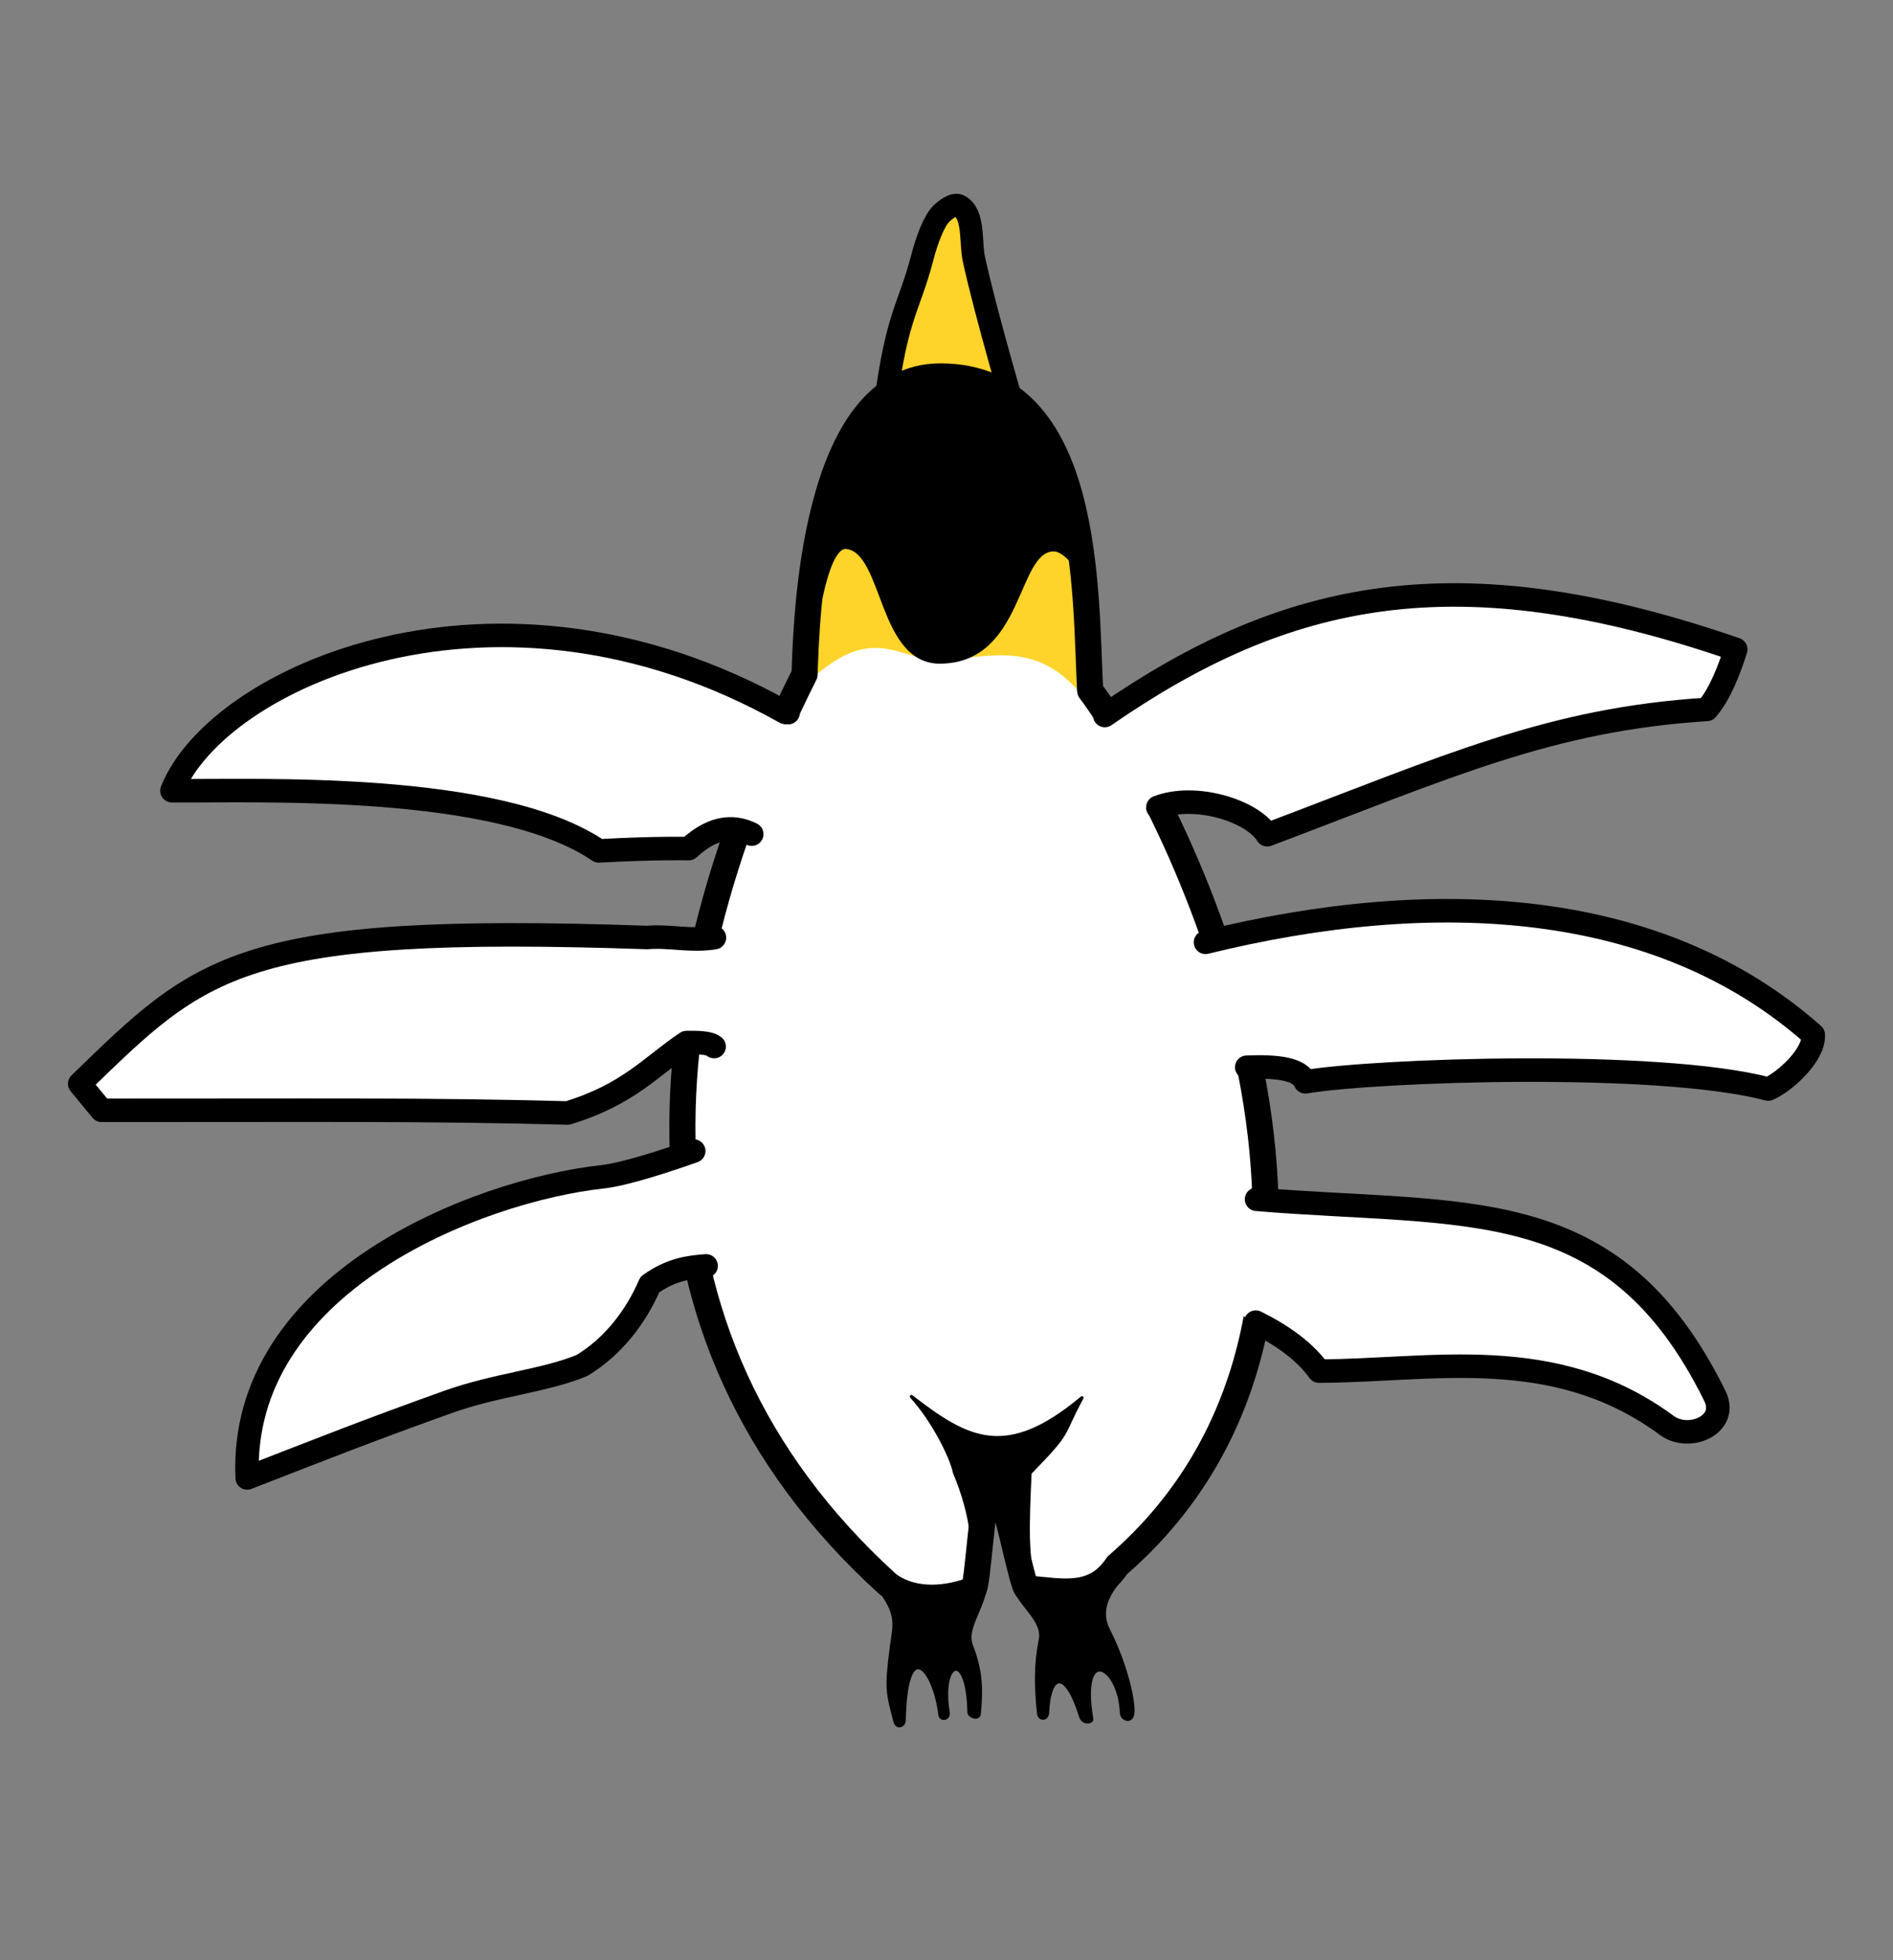 <?xml version="1.0" encoding="UTF-8" standalone="no"?>
<!-- Created with Inkscape (http://www.inkscape.org/) -->

<svg
   xmlns:dc="http://purl.org/dc/elements/1.1/"
   xmlns:cc="http://creativecommons.org/ns#"
   xmlns:rdf="http://www.w3.org/1999/02/22-rdf-syntax-ns#"
   xmlns:svg="http://www.w3.org/2000/svg"
   xmlns="http://www.w3.org/2000/svg"
   xmlns:sodipodi="http://sodipodi.sourceforge.net/DTD/sodipodi-0.dtd"
   xmlns:inkscape="http://www.inkscape.org/namespaces/inkscape"
   version="1.1"
   width="238.182"
   height="246.509"
   id="svg4084"
   sodipodi:docname="logo.svg"
   inkscape:version="0.92.2 5c3e80d, 2017-08-06">
  <rect width="100%" height="100%" fill="#808080" stroke="none"/>
  <sodipodi:namedview
     pagecolor="#ffffff"
     bordercolor="#666666"
     borderopacity="1"
     objecttolerance="10"
     gridtolerance="10"
     guidetolerance="10"
     inkscape:pageopacity="0"
     inkscape:pageshadow="2"
     inkscape:window-width="1853"
     inkscape:window-height="1149"
     id="namedview31"
     showgrid="false"
     inkscape:zoom="1.353926"
     inkscape:cx="77.443634"
     inkscape:cy="-10.452741"
     inkscape:window-x="67"
     inkscape:window-y="27"
     inkscape:window-maximized="1"
     inkscape:current-layer="layer1" />
  <defs
     id="defs4086" />
  <g
     transform="translate(-335.9,-409.73)"
     id="layer1">
    <path
       d="m 477.474,606.571 c 1.036,1.147 -4.267,3.888 -2.093,8.161 2.304,4.529 3.274,9.311 3.035,10.552 -0.21,1.095 -1.376,0.657 -1.409,-0.151 -0.249,-6.028 -5.312,-8.604 -3.745,0.768 0.072,0.433 -1.094,0.625 -1.387,-0.315 -1.918,-6.153 -3.944,-5.359 -4.17,-0.504 -0.045,0.971 -1.051,0.855 -1.121,0.166 -0.359,-3.528 -0.409,-6.173 0.213,-9.293 0.596,-2.988 -3.947,-5.066 -3.417,-8.055 z"
       id="path3227"
       style="color:#000000;display:inline;overflow:visible;visibility:visible;fill:#000000;stroke:#000000;stroke-width:0.407;stroke-linecap:butt;stroke-linejoin:miter;stroke-miterlimit:4;stroke-dasharray:none;stroke-dashoffset:0;stroke-opacity:1;marker:none;enable-background:accumulate"
       inkscape:connector-curvature="0" />
    <path
       d="m 460.161,607.562 c -0.187,4.369 -2.973,6.661 -2.032,9.128 1.275,3.343 1.262,5.498 0.978,8.56 -0.069,0.742 -1.279,0.322 -1.289,-0.197 -0.157,-8.056 -3.684,-6.377 -2.623,-0.009 0.149,0.891 -0.95,1.013 -1.029,0.336 -0.661,-5.644 -4.26,-10.236 -4.501,0.718 -0.014,0.625 -0.91,1.039 -1.161,0.08 -0.959,-3.663 -1.12,-4.113 -0.439,-9.372 0.363,-2.805 0.98,-4.005 -1.785,-7.522 z"
       id="path3229"
       style="color:#000000;display:inline;overflow:visible;visibility:visible;fill:#000000;stroke:#000000;stroke-width:0.407;stroke-linecap:butt;stroke-linejoin:miter;stroke-miterlimit:4;stroke-dasharray:none;stroke-dashoffset:0;stroke-opacity:1;marker:none;enable-background:accumulate"
       inkscape:connector-curvature="0" />
    <path
       d="m 447.584,608.923 c -37,-30.942 -29.88,-74.311 -10.453,-114.404 0.237,-6.118 0.853,-37.498 17.132,-37.457 18.945,0.047 18.159,27.169 18.803,39.49 13.679,18.303 39.49,79.226 1.023,111.525 -2.838,4.267 -4.439,1.812 -8.94,1.405 -0.655,0.048 -2.958,-13.49 -4.322,-13.464 -1.384,0.026 -1.83,13.616 -2.499,13.621 -4.283,1.614 -8.223,1.223 -10.743,-0.716 z"
       id="path3178"
       style="fill:#ffffff;stroke:none"
       inkscape:connector-curvature="0" />
    <path
       d="m 463.664,461.828 c 0,0 -3.763,-12.729 -5.236,-19.557 -0.459,-2.129 0.091,-5.682 -1.848,-6.673 -0.654,-0.334 -1.803,0.546 -2.31,1.078 -0.904,0.949 -1.781,3.354 -2.31,5.39 -1.796,6.917 -3.417,7.167 -5.03,21.405 4.579,-0.078 14.424,-1.156 16.734,-1.643 z"
       id="path4005"
       style="color:#000000;display:inline;overflow:visible;visibility:visible;fill:#ffd42a;fill-opacity:1;fill-rule:nonzero;stroke:#000000;stroke-width:2.852;stroke-linecap:butt;stroke-linejoin:miter;stroke-miterlimit:4;stroke-dasharray:none;stroke-dashoffset:0;stroke-opacity:1;marker:none;enable-background:accumulate"
       inkscape:connector-curvature="0" />
    <path
       d="m 437.691,495.397 c 8.603,-8.01 11.703,-1.935 17.555,-2.669 6.448,-0.74 11.755,-1.951 17.042,4.722 l 0.103,-18.479 -32.851,-2.977 z"
       id="path3875"
       style="fill:#ffd42a;stroke:none"
       inkscape:connector-curvature="0" />
    <path
       d="m 438.256,490.675 c 0,0 1.346,-12.458 4.158,-12.114 4.841,0.592 4.097,14.545 11.857,14.424 10.253,-0.161 9.393,-13.906 14.116,-14.116 2.006,-0.089 4.055,4.004 4.055,4.004 -6.973,-44.659 -38.431,-23.361 -34.186,7.802 z"
       id="path4024"
       style="color:#000000;display:inline;overflow:visible;visibility:visible;fill:#000000;stroke:#000000;stroke-width:0.407;stroke-linecap:butt;stroke-linejoin:miter;stroke-miterlimit:4;stroke-dasharray:none;stroke-dashoffset:0;stroke-opacity:1;marker:none;enable-background:accumulate"
       inkscape:connector-curvature="0" />
    <path
       d="m 457.964,609.722 2.714,-15.359 5.511,15.295 c -1.193,-4.124 -0.972,-8.352 -0.694,-14.699 5.359,-5.513 3.746,-4.309 6.543,-9.46 -9.523,7.967 -14.366,5.326 -21.461,-0.154 2.826,3.13 5.051,7.696 5.427,9.568 2.225,5.288 2.761,10.088 1.96,14.809 z"
       id="path4032"
       style="color:#000000;display:inline;overflow:visible;visibility:visible;fill:#000000;stroke:#000000;stroke-width:0.407;stroke-linecap:butt;stroke-linejoin:round;stroke-miterlimit:4;stroke-dasharray:none;stroke-dashoffset:0;stroke-opacity:1;marker:none;enable-background:accumulate"
       inkscape:connector-curvature="0" />
    <g
       transform="matrix(2.3,0,0,2.3,-428.448,-564.74)"
       id="g3964"
       style="color:#000000;fill:#800000;fill-opacity:1;fill-rule:nonzero;stroke:none;stroke-width:1;marker:none;visibility:visible;display:inline;overflow:visible;enable-background:accumulate" />
    <path
       d="m 447.584,608.923 c -17.536,-15.932 -24.982,-34.604 -25.759,-53.991 -0.806,-20.12 5.57,-41.012 15.305,-60.413 0.237,-6.118 0.853,-37.498 17.132,-37.457 18.945,0.047 18.159,27.169 18.803,39.49 13.494,18.149 40.248,78.107 3.413,110.021 -2.838,4.267 -6.829,3.315 -11.33,2.909 -0.655,0.048 -2.958,-13.49 -4.322,-13.464 -1.384,0.026 -1.83,13.616 -2.499,13.621 -4.283,1.614 -8.223,1.223 -10.743,-0.716 z"
       id="path3178-8"
       style="fill:none;stroke:#000000;stroke-width:3.286;stroke-linecap:round;stroke-linejoin:round;stroke-miterlimit:4;stroke-dasharray:none;stroke-opacity:1"
       inkscape:connector-curvature="0" />
    <path
       d="m 473.281,500.327 c 22.748,-15.703 45.892,-21.06 81.012,-8.938 -0.687,2.217 -1.923,5.586 -3.63,7.549 -19.752,1.255 -32.445,7.125 -55.315,15.761 -1.921,-3.062 -8.848,-5.623 -15.389,-3.194"
       id="path3180"
       style="fill:#ffffff;stroke:none"
       inkscape:connector-curvature="0" />
    <path
       d="m 485.186,528.928 c 30.387,-8.297 58.531,-7.08 78.861,10.925 0.171,2.512 -3.557,5.92 -5.662,6.824 -13.882,-3.655 -49.484,-2.386 -58.245,-0.907 -0.974,-2.237 -8.089,-2.554 -12.921,-1.597"
       id="path3182"
       style="fill:#ffffff;stroke:none"
       inkscape:connector-curvature="0" />
    <path
       d="m 488.302,559.868 c 28.999,3.199 49.813,-2.122 63.37,25.41 1.776,3.607 -3.235,5.778 -6.057,3.696 -14.164,-10.451 -29.697,-6.84 -43.762,-6.829 -2.891,-4.036 -8.59,-6.902 -15.194,-9.034"
       id="path3195"
       style="color:#000000;display:inline;overflow:visible;visibility:visible;fill:#ffffff;stroke:none;stroke-width:2.957;marker:none;enable-background:accumulate"
       inkscape:connector-curvature="0" />
    <path
       d="m 436.939,500.617 c -0.781,-0.471 -1.562,-0.925 -2.343,-1.362 -36.219,-20.283 -71.397,-4.375 -77.063,9.909 10.636,0.09 40.845,-1.184 53.709,7.568 7.159,-0.399 11.324,-0.29 11.324,-0.29 4.807,-4.49 8.276,-1.775 10.018,-0.436"
       id="path3203"
       style="color:#000000;display:inline;overflow:visible;visibility:visible;fill:#ffffff;stroke:none;stroke-width:2.957;marker:none;enable-background:accumulate"
       inkscape:connector-curvature="0" />
    <path
       d="m 432.729,523.701 c -5.888,6.063 -10.65,3.494 -15.389,3.92 -51.533,-1.795 -56.098,3.585 -71.411,18.393 l 2.758,3.339 c 26.272,0.014 40.826,-0.148 58.635,0.336 7.691,-2.351 10.414,-5.805 14.954,-8.856 4.297,-0.034 8.008,0.453 8.856,3.484"
       id="path3211"
       style="color:#000000;display:inline;overflow:visible;visibility:visible;fill:#ffffff;stroke:none;stroke-width:2.957;marker:none;enable-background:accumulate"
       inkscape:connector-curvature="0" />
    <path
       d="m 425.571,553.605 c 0,0 -9.615,3.64 -13.859,4.106 -15.871,1.744 -45.776,13.443 -44.711,37.869 10.64,-4.138 15.158,-5.93 25.18,-9.528 6.164,-2.213 12.329,-2.678 16.965,-4.627 3.933,-2.389 6.778,-6.132 8.521,-10.163 3.253,-2.334 5.896,-2.229 8.623,-2.464"
       id="path3219"
       style="color:#000000;display:inline;overflow:visible;visibility:visible;fill:#ffffff;stroke:none;stroke-width:2.957;marker:none;enable-background:accumulate"
       inkscape:connector-curvature="0" />
    <path
       d="m 474.906,499.702 c 22.748,-15.703 44.267,-20.435 79.387,-8.313 -0.687,2.217 -1.923,5.586 -3.63,7.549 -19.752,1.255 -32.445,7.125 -55.315,15.761 -1.921,-3.062 -9.098,-5.248 -13.764,-3.444"
       id="path3180-0"
       style="fill:#ffffff;stroke:#000000;stroke-width:2.957;stroke-linecap:round;stroke-linejoin:round;stroke-miterlimit:4;stroke-dasharray:none;stroke-opacity:1"
       inkscape:connector-curvature="0" />
    <path
       d="m 487.581,528.227 c 28.794,-7.075 57.063,-5.558 76.466,11.625 0.171,2.512 -3.557,5.92 -5.662,6.824 -13.882,-3.655 -49.484,-2.386 -58.245,-0.907 -0.708,-1.626 -3.41,-1.988 -7.372,-1.833"
       id="path3182-1"
       style="fill:#ffffff;stroke:#000000;stroke-width:2.957;stroke-linecap:round;stroke-linejoin:round;stroke-miterlimit:4;stroke-dasharray:none;stroke-opacity:1"
       inkscape:connector-curvature="0" />
    <path
       d="m 494.006,560.543 c 26.366,2.195 44.914,-1.164 57.666,24.734 1.776,3.607 -3.235,5.778 -6.057,3.696 -14.164,-10.451 -29.697,-6.84 -43.762,-6.829 -1.756,-2.451 -4.547,-4.471 -7.948,-6.156"
       id="path3195-0"
       style="color:#000000;display:inline;overflow:visible;visibility:visible;fill:#ffffff;stroke:#000000;stroke-width:2.957;stroke-linecap:round;stroke-linejoin:round;stroke-miterlimit:4;stroke-dasharray:none;stroke-dashoffset:0;stroke-opacity:1;marker:none;enable-background:accumulate"
       inkscape:connector-curvature="0" />
    <path
       d="m 435.064,499.347 c -0.465,-0.272 -0.003,0.168 -0.468,-0.092 -36.219,-20.282 -71.397,-4.375 -77.063,9.909 10.636,0.09 40.845,-1.184 53.709,7.568 7.159,-0.399 11.324,-0.29 11.324,-0.29 3.321,-3.102 6.003,-2.765 7.918,-1.819"
       id="path3203-3"
       style="color:#000000;display:inline;overflow:visible;visibility:visible;fill:#ffffff;stroke:#000000;stroke-width:2.957;stroke-linecap:round;stroke-linejoin:round;stroke-miterlimit:4;stroke-dasharray:none;stroke-dashoffset:0;stroke-opacity:1;marker:none;enable-background:accumulate"
       inkscape:connector-curvature="0" />
    <path
       d="m 425.792,527.639 c -2.967,0.49 -5.713,-0.264 -8.452,-0.018 -51.533,-1.795 -56.098,3.585 -71.411,18.393 l 2.758,3.339 c 26.272,0.014 40.826,-0.148 58.635,0.336 7.691,-2.351 10.414,-5.805 14.954,-8.856 1.199,-0.009 2.814,-0.044 3.477,0.5"
       id="path3211-8"
       style="color:#000000;display:inline;overflow:visible;visibility:visible;fill:#ffffff;stroke:#000000;stroke-width:2.957;stroke-linecap:round;stroke-linejoin:round;stroke-miterlimit:4;stroke-dasharray:none;stroke-dashoffset:0;stroke-opacity:1;marker:none;enable-background:accumulate"
       inkscape:connector-curvature="0" />
    <path
       d="m 423.185,554.473 c -3.129,1.107 -8.563,2.919 -11.473,3.239 -15.871,1.744 -45.776,13.443 -44.711,37.869 10.64,-4.138 15.158,-5.93 25.18,-9.528 6.164,-2.213 12.329,-2.678 16.965,-4.627 3.933,-2.389 6.778,-6.132 8.521,-10.163 2.635,-1.891 4.87,-2.181 7.074,-2.348"
       id="path3219-8"
       style="color:#000000;display:inline;overflow:visible;visibility:visible;fill:#ffffff;stroke:#000000;stroke-width:2.957;stroke-linecap:round;stroke-linejoin:round;stroke-miterlimit:4;stroke-dasharray:none;stroke-dashoffset:0;stroke-opacity:1;marker:none;enable-background:accumulate"
       inkscape:connector-curvature="0" />
  </g>
</svg>
